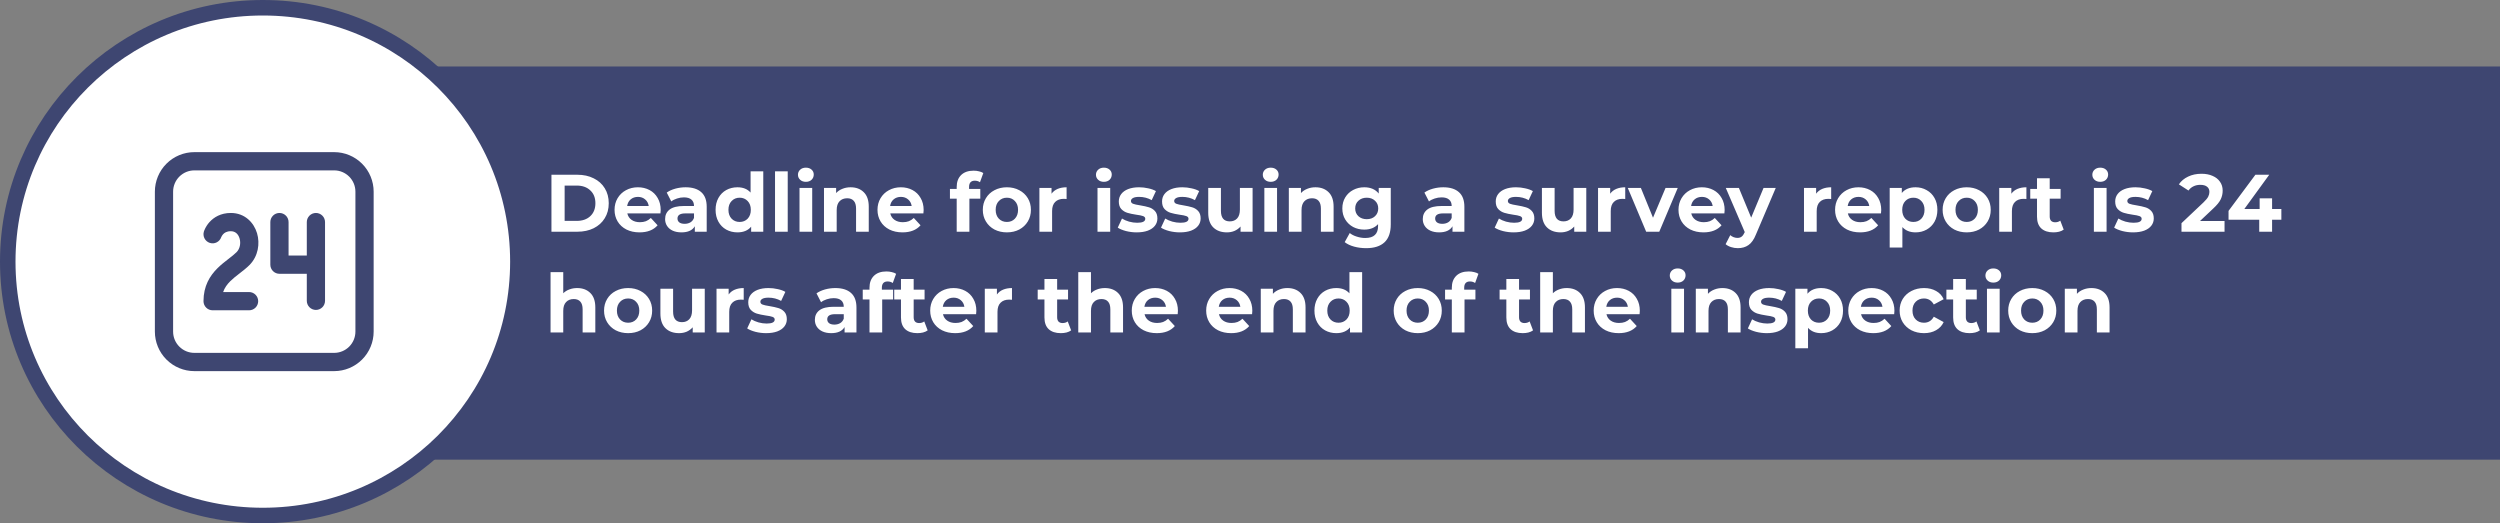 <svg width="645" height="135" viewBox="0 0 645 135" fill="none" xmlns="http://www.w3.org/2000/svg">
<rect x="0" y="0" width="645" height="135" fill="#808080" stroke="none"/>
<rect x="30.989" y="17.154" width="614.011" height="101.436" fill="#3E4671"/>
<path d="M133.614 67.5C133.614 103.666 104.16 133 67.807 133C31.454 133 2 103.666 2 67.5C2 31.334 31.454 2 67.807 2C104.16 2 133.614 31.334 133.614 67.5Z" fill="white" stroke="#3E4671" stroke-width="4"/>
<path d="M86.21 39.251C88.913 39.251 91.505 40.326 93.416 42.239C95.328 44.152 96.401 46.747 96.401 49.452V85.549C96.401 88.254 95.328 90.849 93.416 92.762C91.505 94.675 88.913 95.75 86.21 95.75H50.149C47.446 95.75 44.854 94.675 42.943 92.762C41.031 90.849 39.958 88.254 39.958 85.549V49.452C39.958 46.747 41.031 44.152 42.943 42.239C44.854 40.326 47.446 39.251 50.149 39.251H86.21ZM86.21 43.959H50.149C48.694 43.959 47.298 44.538 46.269 45.568C45.239 46.598 44.661 47.995 44.661 49.452V85.549C44.661 88.581 47.12 91.041 50.149 91.041H86.21C87.665 91.041 89.061 90.463 90.09 89.433C91.12 88.402 91.698 87.005 91.698 85.549V49.452C91.698 47.995 91.12 46.598 90.09 45.568C89.061 44.538 87.665 43.959 86.21 43.959Z" fill="#3E4671"/>
<path d="M72.099 54.945C72.723 54.945 73.321 55.193 73.762 55.635C74.203 56.076 74.451 56.675 74.451 57.299V65.931H79.155V57.299C79.155 56.675 79.402 56.076 79.843 55.635C80.284 55.193 80.883 54.945 81.506 54.945C82.13 54.945 82.728 55.193 83.169 55.635C83.61 56.076 83.858 56.675 83.858 57.299V77.608C83.858 78.232 83.61 78.831 83.169 79.272C82.728 79.714 82.13 79.962 81.506 79.962C80.883 79.962 80.284 79.714 79.843 79.272C79.402 78.831 79.155 78.232 79.155 77.608V70.639H72.099C71.475 70.639 70.877 70.391 70.436 69.95C69.995 69.508 69.747 68.91 69.747 68.285V57.299C69.747 56.675 69.995 56.076 70.436 55.635C70.877 55.193 71.475 54.945 72.099 54.945Z" fill="#3E4671"/>
<path d="M54.068 57.281C55.157 56.082 56.938 54.945 59.556 54.945C63.168 54.945 65.495 57.431 66.314 60.159C67.107 62.818 66.627 66.107 64.369 68.376C63.595 69.155 62.682 69.861 61.883 70.479L61.757 70.577C60.879 71.255 60.095 71.87 59.405 72.554C58.606 73.358 57.95 74.233 57.571 75.348H64.26C64.883 75.348 65.481 75.596 65.923 76.037C66.364 76.479 66.611 77.077 66.611 77.702C66.611 78.326 66.364 78.925 65.923 79.366C65.481 79.808 64.883 80.056 64.26 80.056H54.852C54.229 80.056 53.63 79.808 53.189 79.366C52.748 78.925 52.501 78.326 52.501 77.702C52.501 73.788 54.144 71.163 56.088 69.224C57.016 68.295 58.026 67.513 58.879 66.851L58.888 66.844C59.785 66.151 60.481 65.611 61.036 65.055C61.889 64.195 62.187 62.78 61.807 61.509C61.447 60.313 60.647 59.654 59.556 59.654C58.449 59.654 57.878 60.084 57.549 60.448C57.358 60.661 57.202 60.904 57.088 61.166L57.082 61.176C56.885 61.764 56.464 62.251 55.911 62.53C55.358 62.809 54.717 62.859 54.127 62.668C53.538 62.477 53.047 62.061 52.763 61.51C52.478 60.959 52.422 60.318 52.607 59.726L52.717 59.424C53.039 58.637 53.495 57.912 54.065 57.281H54.068Z" fill="#3E4671"/>
<path d="M142.274 45.084H148.952C150.548 45.084 151.955 45.392 153.173 46.008C154.405 46.61 155.357 47.464 156.029 48.57C156.715 49.676 157.058 50.964 157.058 52.434C157.058 53.904 156.715 55.192 156.029 56.298C155.357 57.404 154.405 58.265 153.173 58.881C151.955 59.483 150.548 59.784 148.952 59.784H142.274V45.084ZM148.784 56.991C150.254 56.991 151.423 56.585 152.291 55.773C153.173 54.947 153.614 53.834 153.614 52.434C153.614 51.034 153.173 49.928 152.291 49.116C151.423 48.29 150.254 47.877 148.784 47.877H145.676V56.991H148.784ZM170.459 54.177C170.459 54.219 170.438 54.513 170.396 55.059H161.849C162.003 55.759 162.367 56.312 162.941 56.718C163.515 57.124 164.229 57.327 165.083 57.327C165.671 57.327 166.189 57.243 166.637 57.075C167.099 56.893 167.526 56.613 167.918 56.235L169.661 58.125C168.597 59.343 167.043 59.952 164.999 59.952C163.725 59.952 162.598 59.707 161.618 59.217C160.638 58.713 159.882 58.02 159.35 57.138C158.818 56.256 158.552 55.255 158.552 54.135C158.552 53.029 158.811 52.035 159.329 51.153C159.861 50.257 160.582 49.564 161.492 49.074C162.416 48.57 163.445 48.318 164.579 48.318C165.685 48.318 166.686 48.556 167.582 49.032C168.478 49.508 169.178 50.194 169.682 51.09C170.2 51.972 170.459 53.001 170.459 54.177ZM164.6 50.796C163.858 50.796 163.235 51.006 162.731 51.426C162.227 51.846 161.919 52.42 161.807 53.148H167.372C167.26 52.434 166.952 51.867 166.448 51.447C165.944 51.013 165.328 50.796 164.6 50.796ZM176.89 48.318C178.64 48.318 179.984 48.738 180.922 49.578C181.86 50.404 182.329 51.657 182.329 53.337V59.784H179.263V58.377C178.647 59.427 177.499 59.952 175.819 59.952C174.951 59.952 174.195 59.805 173.551 59.511C172.921 59.217 172.438 58.811 172.102 58.293C171.766 57.775 171.598 57.187 171.598 56.529C171.598 55.479 171.99 54.653 172.774 54.051C173.572 53.449 174.797 53.148 176.449 53.148H179.053C179.053 52.434 178.836 51.888 178.402 51.51C177.968 51.118 177.317 50.922 176.449 50.922C175.847 50.922 175.252 51.02 174.664 51.216C174.09 51.398 173.6 51.65 173.194 51.972L172.018 49.683C172.634 49.249 173.369 48.913 174.223 48.675C175.091 48.437 175.98 48.318 176.89 48.318ZM176.638 57.747C177.198 57.747 177.695 57.621 178.129 57.369C178.563 57.103 178.871 56.718 179.053 56.214V55.059H176.806C175.462 55.059 174.79 55.5 174.79 56.382C174.79 56.802 174.951 57.138 175.273 57.39C175.609 57.628 176.064 57.747 176.638 57.747ZM196.925 44.202V59.784H193.796V58.482C192.984 59.462 191.808 59.952 190.268 59.952C189.204 59.952 188.238 59.714 187.37 59.238C186.516 58.762 185.844 58.083 185.354 57.201C184.864 56.319 184.619 55.297 184.619 54.135C184.619 52.973 184.864 51.951 185.354 51.069C185.844 50.187 186.516 49.508 187.37 49.032C188.238 48.556 189.204 48.318 190.268 48.318C191.71 48.318 192.837 48.773 193.649 49.683V44.202H196.925ZM190.835 57.264C191.661 57.264 192.347 56.984 192.893 56.424C193.439 55.85 193.712 55.087 193.712 54.135C193.712 53.183 193.439 52.427 192.893 51.867C192.347 51.293 191.661 51.006 190.835 51.006C189.995 51.006 189.302 51.293 188.756 51.867C188.21 52.427 187.937 53.183 187.937 54.135C187.937 55.087 188.21 55.85 188.756 56.424C189.302 56.984 189.995 57.264 190.835 57.264ZM199.957 44.202H203.233V59.784H199.957V44.202ZM206.273 48.486H209.549V59.784H206.273V48.486ZM207.911 46.911C207.309 46.911 206.819 46.736 206.441 46.386C206.063 46.036 205.874 45.602 205.874 45.084C205.874 44.566 206.063 44.132 206.441 43.782C206.819 43.432 207.309 43.257 207.911 43.257C208.513 43.257 209.003 43.425 209.381 43.761C209.759 44.097 209.948 44.517 209.948 45.021C209.948 45.567 209.759 46.022 209.381 46.386C209.003 46.736 208.513 46.911 207.911 46.911ZM219.457 48.318C220.857 48.318 221.984 48.738 222.838 49.578C223.706 50.418 224.14 51.664 224.14 53.316V59.784H220.864V53.82C220.864 52.924 220.668 52.259 220.276 51.825C219.884 51.377 219.317 51.153 218.575 51.153C217.749 51.153 217.091 51.412 216.601 51.93C216.111 52.434 215.866 53.19 215.866 54.198V59.784H212.59V48.486H215.719V49.809C216.153 49.333 216.692 48.969 217.336 48.717C217.98 48.451 218.687 48.318 219.457 48.318ZM238.299 54.177C238.299 54.219 238.278 54.513 238.236 55.059H229.689C229.843 55.759 230.207 56.312 230.781 56.718C231.355 57.124 232.069 57.327 232.923 57.327C233.511 57.327 234.029 57.243 234.477 57.075C234.939 56.893 235.366 56.613 235.758 56.235L237.501 58.125C236.437 59.343 234.883 59.952 232.839 59.952C231.565 59.952 230.438 59.707 229.458 59.217C228.478 58.713 227.722 58.02 227.19 57.138C226.658 56.256 226.392 55.255 226.392 54.135C226.392 53.029 226.651 52.035 227.169 51.153C227.701 50.257 228.422 49.564 229.332 49.074C230.256 48.57 231.285 48.318 232.419 48.318C233.525 48.318 234.526 48.556 235.422 49.032C236.318 49.508 237.018 50.194 237.522 51.09C238.04 51.972 238.299 53.001 238.299 54.177ZM232.44 50.796C231.698 50.796 231.075 51.006 230.571 51.426C230.067 51.846 229.759 52.42 229.647 53.148H235.212C235.1 52.434 234.792 51.867 234.288 51.447C233.784 51.013 233.168 50.796 232.44 50.796ZM250.019 48.738H252.917V51.258H250.103V59.784H246.827V51.258H245.084V48.738H246.827V48.234C246.827 46.946 247.205 45.924 247.961 45.168C248.731 44.412 249.809 44.034 251.195 44.034C251.685 44.034 252.147 44.09 252.581 44.202C253.029 44.3 253.4 44.447 253.694 44.643L252.833 47.016C252.455 46.75 252.014 46.617 251.51 46.617C250.516 46.617 250.019 47.163 250.019 48.255V48.738ZM259.781 59.952C258.591 59.952 257.52 59.707 256.568 59.217C255.63 58.713 254.895 58.02 254.363 57.138C253.831 56.256 253.565 55.255 253.565 54.135C253.565 53.015 253.831 52.014 254.363 51.132C254.895 50.25 255.63 49.564 256.568 49.074C257.52 48.57 258.591 48.318 259.781 48.318C260.971 48.318 262.035 48.57 262.973 49.074C263.911 49.564 264.646 50.25 265.178 51.132C265.71 52.014 265.976 53.015 265.976 54.135C265.976 55.255 265.71 56.256 265.178 57.138C264.646 58.02 263.911 58.713 262.973 59.217C262.035 59.707 260.971 59.952 259.781 59.952ZM259.781 57.264C260.621 57.264 261.307 56.984 261.839 56.424C262.385 55.85 262.658 55.087 262.658 54.135C262.658 53.183 262.385 52.427 261.839 51.867C261.307 51.293 260.621 51.006 259.781 51.006C258.941 51.006 258.248 51.293 257.702 51.867C257.156 52.427 256.883 53.183 256.883 54.135C256.883 55.087 257.156 55.85 257.702 56.424C258.248 56.984 258.941 57.264 259.781 57.264ZM271.295 49.977C271.687 49.431 272.212 49.018 272.87 48.738C273.542 48.458 274.312 48.318 275.18 48.318V51.342C274.816 51.314 274.571 51.3 274.445 51.3C273.507 51.3 272.772 51.566 272.24 52.098C271.708 52.616 271.442 53.4 271.442 54.45V59.784H268.166V48.486H271.295V49.977ZM283.157 48.486H286.433V59.784H283.157V48.486ZM284.795 46.911C284.193 46.911 283.703 46.736 283.325 46.386C282.947 46.036 282.758 45.602 282.758 45.084C282.758 44.566 282.947 44.132 283.325 43.782C283.703 43.432 284.193 43.257 284.795 43.257C285.397 43.257 285.887 43.425 286.265 43.761C286.643 44.097 286.832 44.517 286.832 45.021C286.832 45.567 286.643 46.022 286.265 46.386C285.887 46.736 285.397 46.911 284.795 46.911ZM293.274 59.952C292.336 59.952 291.419 59.84 290.523 59.616C289.627 59.378 288.913 59.084 288.381 58.734L289.473 56.382C289.977 56.704 290.586 56.97 291.3 57.18C292.014 57.376 292.714 57.474 293.4 57.474C294.786 57.474 295.479 57.131 295.479 56.445C295.479 56.123 295.29 55.892 294.912 55.752C294.534 55.612 293.953 55.493 293.169 55.395C292.245 55.255 291.482 55.094 290.88 54.912C290.278 54.73 289.753 54.408 289.305 53.946C288.871 53.484 288.654 52.826 288.654 51.972C288.654 51.258 288.857 50.628 289.263 50.082C289.683 49.522 290.285 49.088 291.069 48.78C291.867 48.472 292.805 48.318 293.883 48.318C294.681 48.318 295.472 48.409 296.256 48.591C297.054 48.759 297.712 48.997 298.23 49.305L297.138 51.636C296.144 51.076 295.059 50.796 293.883 50.796C293.183 50.796 292.658 50.894 292.308 51.09C291.958 51.286 291.783 51.538 291.783 51.846C291.783 52.196 291.972 52.441 292.35 52.581C292.728 52.721 293.33 52.854 294.156 52.98C295.08 53.134 295.836 53.302 296.424 53.484C297.012 53.652 297.523 53.967 297.957 54.429C298.391 54.891 298.608 55.535 298.608 56.361C298.608 57.061 298.398 57.684 297.978 58.23C297.558 58.776 296.942 59.203 296.13 59.511C295.332 59.805 294.38 59.952 293.274 59.952ZM304.431 59.952C303.493 59.952 302.576 59.84 301.68 59.616C300.784 59.378 300.07 59.084 299.538 58.734L300.63 56.382C301.134 56.704 301.743 56.97 302.457 57.18C303.171 57.376 303.871 57.474 304.557 57.474C305.943 57.474 306.636 57.131 306.636 56.445C306.636 56.123 306.447 55.892 306.069 55.752C305.691 55.612 305.11 55.493 304.326 55.395C303.402 55.255 302.639 55.094 302.037 54.912C301.435 54.73 300.91 54.408 300.462 53.946C300.028 53.484 299.811 52.826 299.811 51.972C299.811 51.258 300.014 50.628 300.42 50.082C300.84 49.522 301.442 49.088 302.226 48.78C303.024 48.472 303.962 48.318 305.04 48.318C305.838 48.318 306.629 48.409 307.413 48.591C308.211 48.759 308.869 48.997 309.387 49.305L308.295 51.636C307.301 51.076 306.216 50.796 305.04 50.796C304.34 50.796 303.815 50.894 303.465 51.09C303.115 51.286 302.94 51.538 302.94 51.846C302.94 52.196 303.129 52.441 303.507 52.581C303.885 52.721 304.487 52.854 305.313 52.98C306.237 53.134 306.993 53.302 307.581 53.484C308.169 53.652 308.68 53.967 309.114 54.429C309.548 54.891 309.765 55.535 309.765 56.361C309.765 57.061 309.555 57.684 309.135 58.23C308.715 58.776 308.099 59.203 307.287 59.511C306.489 59.805 305.537 59.952 304.431 59.952ZM323.168 48.486V59.784H320.06V58.44C319.626 58.93 319.108 59.308 318.506 59.574C317.904 59.826 317.253 59.952 316.553 59.952C315.069 59.952 313.893 59.525 313.025 58.671C312.157 57.817 311.723 56.55 311.723 54.87V48.486H314.999V54.387C314.999 56.207 315.762 57.117 317.288 57.117C318.072 57.117 318.702 56.865 319.178 56.361C319.654 55.843 319.892 55.08 319.892 54.072V48.486H323.168ZM326.203 48.486H329.479V59.784H326.203V48.486ZM327.841 46.911C327.239 46.911 326.749 46.736 326.371 46.386C325.993 46.036 325.804 45.602 325.804 45.084C325.804 44.566 325.993 44.132 326.371 43.782C326.749 43.432 327.239 43.257 327.841 43.257C328.443 43.257 328.933 43.425 329.311 43.761C329.689 44.097 329.878 44.517 329.878 45.021C329.878 45.567 329.689 46.022 329.311 46.386C328.933 46.736 328.443 46.911 327.841 46.911ZM339.386 48.318C340.786 48.318 341.913 48.738 342.767 49.578C343.635 50.418 344.069 51.664 344.069 53.316V59.784H340.793V53.82C340.793 52.924 340.597 52.259 340.205 51.825C339.813 51.377 339.246 51.153 338.504 51.153C337.678 51.153 337.02 51.412 336.53 51.93C336.04 52.434 335.795 53.19 335.795 54.198V59.784H332.519V48.486H335.648V49.809C336.082 49.333 336.621 48.969 337.265 48.717C337.909 48.451 338.616 48.318 339.386 48.318ZM358.817 48.486V57.894C358.817 59.966 358.278 61.506 357.2 62.514C356.122 63.522 354.547 64.026 352.475 64.026C351.383 64.026 350.347 63.893 349.367 63.627C348.387 63.361 347.575 62.976 346.931 62.472L348.233 60.12C348.709 60.512 349.311 60.82 350.039 61.044C350.767 61.282 351.495 61.401 352.223 61.401C353.357 61.401 354.19 61.142 354.722 60.624C355.268 60.12 355.541 59.35 355.541 58.314V57.831C354.687 58.769 353.497 59.238 351.971 59.238C350.935 59.238 349.983 59.014 349.115 58.566C348.261 58.104 347.582 57.46 347.078 56.634C346.574 55.808 346.322 54.856 346.322 53.778C346.322 52.7 346.574 51.748 347.078 50.922C347.582 50.096 348.261 49.459 349.115 49.011C349.983 48.549 350.935 48.318 351.971 48.318C353.609 48.318 354.855 48.857 355.709 49.935V48.486H358.817ZM352.622 56.55C353.49 56.55 354.197 56.298 354.743 55.794C355.303 55.276 355.583 54.604 355.583 53.778C355.583 52.952 355.303 52.287 354.743 51.783C354.197 51.265 353.49 51.006 352.622 51.006C351.754 51.006 351.04 51.265 350.48 51.783C349.92 52.287 349.64 52.952 349.64 53.778C349.64 54.604 349.92 55.276 350.48 55.794C351.04 56.298 351.754 56.55 352.622 56.55ZM372.37 48.318C374.12 48.318 375.464 48.738 376.402 49.578C377.34 50.404 377.809 51.657 377.809 53.337V59.784H374.743V58.377C374.127 59.427 372.979 59.952 371.299 59.952C370.431 59.952 369.675 59.805 369.031 59.511C368.401 59.217 367.918 58.811 367.582 58.293C367.246 57.775 367.078 57.187 367.078 56.529C367.078 55.479 367.47 54.653 368.254 54.051C369.052 53.449 370.277 53.148 371.929 53.148H374.533C374.533 52.434 374.316 51.888 373.882 51.51C373.448 51.118 372.797 50.922 371.929 50.922C371.327 50.922 370.732 51.02 370.144 51.216C369.57 51.398 369.08 51.65 368.674 51.972L367.498 49.683C368.114 49.249 368.849 48.913 369.703 48.675C370.571 48.437 371.46 48.318 372.37 48.318ZM372.118 57.747C372.678 57.747 373.175 57.621 373.609 57.369C374.043 57.103 374.351 56.718 374.533 56.214V55.059H372.286C370.942 55.059 370.27 55.5 370.27 56.382C370.27 56.802 370.431 57.138 370.753 57.39C371.089 57.628 371.544 57.747 372.118 57.747ZM390.522 59.952C389.584 59.952 388.667 59.84 387.771 59.616C386.875 59.378 386.161 59.084 385.629 58.734L386.721 56.382C387.225 56.704 387.834 56.97 388.548 57.18C389.262 57.376 389.962 57.474 390.648 57.474C392.034 57.474 392.727 57.131 392.727 56.445C392.727 56.123 392.538 55.892 392.16 55.752C391.782 55.612 391.201 55.493 390.417 55.395C389.493 55.255 388.73 55.094 388.128 54.912C387.526 54.73 387.001 54.408 386.553 53.946C386.119 53.484 385.902 52.826 385.902 51.972C385.902 51.258 386.105 50.628 386.511 50.082C386.931 49.522 387.533 49.088 388.317 48.78C389.115 48.472 390.053 48.318 391.131 48.318C391.929 48.318 392.72 48.409 393.504 48.591C394.302 48.759 394.96 48.997 395.478 49.305L394.386 51.636C393.392 51.076 392.307 50.796 391.131 50.796C390.431 50.796 389.906 50.894 389.556 51.09C389.206 51.286 389.031 51.538 389.031 51.846C389.031 52.196 389.22 52.441 389.598 52.581C389.976 52.721 390.578 52.854 391.404 52.98C392.328 53.134 393.084 53.302 393.672 53.484C394.26 53.652 394.771 53.967 395.205 54.429C395.639 54.891 395.856 55.535 395.856 56.361C395.856 57.061 395.646 57.684 395.226 58.23C394.806 58.776 394.19 59.203 393.378 59.511C392.58 59.805 391.628 59.952 390.522 59.952ZM409.26 48.486V59.784H406.152V58.44C405.718 58.93 405.2 59.308 404.598 59.574C403.996 59.826 403.345 59.952 402.645 59.952C401.161 59.952 399.985 59.525 399.117 58.671C398.249 57.817 397.815 56.55 397.815 54.87V48.486H401.091V54.387C401.091 56.207 401.854 57.117 403.38 57.117C404.164 57.117 404.794 56.865 405.27 56.361C405.746 55.843 405.984 55.08 405.984 54.072V48.486H409.26ZM415.424 49.977C415.816 49.431 416.341 49.018 416.999 48.738C417.671 48.458 418.441 48.318 419.309 48.318V51.342C418.945 51.314 418.7 51.3 418.574 51.3C417.636 51.3 416.901 51.566 416.369 52.098C415.837 52.616 415.571 53.4 415.571 54.45V59.784H412.295V48.486H415.424V49.977ZM432.86 48.486L428.093 59.784H424.712L419.966 48.486H423.347L426.476 56.172L429.71 48.486H432.86ZM444.956 54.177C444.956 54.219 444.935 54.513 444.893 55.059H436.346C436.5 55.759 436.864 56.312 437.438 56.718C438.012 57.124 438.726 57.327 439.58 57.327C440.168 57.327 440.686 57.243 441.134 57.075C441.596 56.893 442.023 56.613 442.415 56.235L444.158 58.125C443.094 59.343 441.54 59.952 439.496 59.952C438.222 59.952 437.095 59.707 436.115 59.217C435.135 58.713 434.379 58.02 433.847 57.138C433.315 56.256 433.049 55.255 433.049 54.135C433.049 53.029 433.308 52.035 433.826 51.153C434.358 50.257 435.079 49.564 435.989 49.074C436.913 48.57 437.942 48.318 439.076 48.318C440.182 48.318 441.183 48.556 442.079 49.032C442.975 49.508 443.675 50.194 444.179 51.09C444.697 51.972 444.956 53.001 444.956 54.177ZM439.097 50.796C438.355 50.796 437.732 51.006 437.228 51.426C436.724 51.846 436.416 52.42 436.304 53.148H441.869C441.757 52.434 441.449 51.867 440.945 51.447C440.441 51.013 439.825 50.796 439.097 50.796ZM458.146 48.486L453.043 60.477C452.525 61.779 451.881 62.696 451.111 63.228C450.355 63.76 449.438 64.026 448.36 64.026C447.772 64.026 447.191 63.935 446.617 63.753C446.043 63.571 445.574 63.319 445.21 62.997L446.407 60.666C446.659 60.89 446.946 61.065 447.268 61.191C447.604 61.317 447.933 61.38 448.255 61.38C448.703 61.38 449.067 61.268 449.347 61.044C449.627 60.834 449.879 60.477 450.103 59.973L450.145 59.868L445.252 48.486H448.633L451.804 56.151L454.996 48.486H458.146ZM468.559 49.977C468.951 49.431 469.476 49.018 470.134 48.738C470.806 48.458 471.576 48.318 472.444 48.318V51.342C472.08 51.314 471.835 51.3 471.709 51.3C470.771 51.3 470.036 51.566 469.504 52.098C468.972 52.616 468.706 53.4 468.706 54.45V59.784H465.43V48.486H468.559V49.977ZM485.357 54.177C485.357 54.219 485.336 54.513 485.294 55.059H476.747C476.901 55.759 477.265 56.312 477.839 56.718C478.413 57.124 479.127 57.327 479.981 57.327C480.569 57.327 481.087 57.243 481.535 57.075C481.997 56.893 482.424 56.613 482.816 56.235L484.559 58.125C483.495 59.343 481.941 59.952 479.897 59.952C478.623 59.952 477.496 59.707 476.516 59.217C475.536 58.713 474.78 58.02 474.248 57.138C473.716 56.256 473.45 55.255 473.45 54.135C473.45 53.029 473.709 52.035 474.227 51.153C474.759 50.257 475.48 49.564 476.39 49.074C477.314 48.57 478.343 48.318 479.477 48.318C480.583 48.318 481.584 48.556 482.48 49.032C483.376 49.508 484.076 50.194 484.58 51.09C485.098 51.972 485.357 53.001 485.357 54.177ZM479.498 50.796C478.756 50.796 478.133 51.006 477.629 51.426C477.125 51.846 476.817 52.42 476.705 53.148H482.27C482.158 52.434 481.85 51.867 481.346 51.447C480.842 51.013 480.226 50.796 479.498 50.796ZM494.216 48.318C495.266 48.318 496.218 48.563 497.072 49.053C497.94 49.529 498.619 50.208 499.109 51.09C499.599 51.958 499.844 52.973 499.844 54.135C499.844 55.297 499.599 56.319 499.109 57.201C498.619 58.069 497.94 58.748 497.072 59.238C496.218 59.714 495.266 59.952 494.216 59.952C492.774 59.952 491.64 59.497 490.814 58.587V63.858H487.538V48.486H490.667V49.788C491.479 48.808 492.662 48.318 494.216 48.318ZM493.649 57.264C494.489 57.264 495.175 56.984 495.707 56.424C496.253 55.85 496.526 55.087 496.526 54.135C496.526 53.183 496.253 52.427 495.707 51.867C495.175 51.293 494.489 51.006 493.649 51.006C492.809 51.006 492.116 51.293 491.57 51.867C491.038 52.427 490.772 53.183 490.772 54.135C490.772 55.087 491.038 55.85 491.57 56.424C492.116 56.984 492.809 57.264 493.649 57.264ZM507.413 59.952C506.223 59.952 505.152 59.707 504.2 59.217C503.262 58.713 502.527 58.02 501.995 57.138C501.463 56.256 501.197 55.255 501.197 54.135C501.197 53.015 501.463 52.014 501.995 51.132C502.527 50.25 503.262 49.564 504.2 49.074C505.152 48.57 506.223 48.318 507.413 48.318C508.603 48.318 509.667 48.57 510.605 49.074C511.543 49.564 512.278 50.25 512.81 51.132C513.342 52.014 513.608 53.015 513.608 54.135C513.608 55.255 513.342 56.256 512.81 57.138C512.278 58.02 511.543 58.713 510.605 59.217C509.667 59.707 508.603 59.952 507.413 59.952ZM507.413 57.264C508.253 57.264 508.939 56.984 509.471 56.424C510.017 55.85 510.29 55.087 510.29 54.135C510.29 53.183 510.017 52.427 509.471 51.867C508.939 51.293 508.253 51.006 507.413 51.006C506.573 51.006 505.88 51.293 505.334 51.867C504.788 52.427 504.515 53.183 504.515 54.135C504.515 55.087 504.788 55.85 505.334 56.424C505.88 56.984 506.573 57.264 507.413 57.264ZM518.927 49.977C519.319 49.431 519.844 49.018 520.502 48.738C521.174 48.458 521.944 48.318 522.812 48.318V51.342C522.448 51.314 522.203 51.3 522.077 51.3C521.139 51.3 520.404 51.566 519.872 52.098C519.34 52.616 519.074 53.4 519.074 54.45V59.784H515.798V48.486H518.927V49.977ZM532.436 59.238C532.114 59.476 531.715 59.658 531.239 59.784C530.777 59.896 530.287 59.952 529.769 59.952C528.425 59.952 527.382 59.609 526.64 58.923C525.912 58.237 525.548 57.229 525.548 55.899V51.258H523.805V48.738H525.548V45.987H528.824V48.738H531.638V51.258H528.824V55.857C528.824 56.333 528.943 56.704 529.181 56.97C529.433 57.222 529.783 57.348 530.231 57.348C530.749 57.348 531.19 57.208 531.554 56.928L532.436 59.238ZM540.222 48.486H543.498V59.784H540.222V48.486ZM541.86 46.911C541.258 46.911 540.768 46.736 540.39 46.386C540.012 46.036 539.823 45.602 539.823 45.084C539.823 44.566 540.012 44.132 540.39 43.782C540.768 43.432 541.258 43.257 541.86 43.257C542.462 43.257 542.952 43.425 543.33 43.761C543.708 44.097 543.897 44.517 543.897 45.021C543.897 45.567 543.708 46.022 543.33 46.386C542.952 46.736 542.462 46.911 541.86 46.911ZM550.34 59.952C549.402 59.952 548.485 59.84 547.589 59.616C546.693 59.378 545.979 59.084 545.447 58.734L546.539 56.382C547.043 56.704 547.652 56.97 548.366 57.18C549.08 57.376 549.78 57.474 550.466 57.474C551.852 57.474 552.545 57.131 552.545 56.445C552.545 56.123 552.356 55.892 551.978 55.752C551.6 55.612 551.019 55.493 550.235 55.395C549.311 55.255 548.548 55.094 547.946 54.912C547.344 54.73 546.819 54.408 546.371 53.946C545.937 53.484 545.72 52.826 545.72 51.972C545.72 51.258 545.923 50.628 546.329 50.082C546.749 49.522 547.351 49.088 548.135 48.78C548.933 48.472 549.871 48.318 550.949 48.318C551.747 48.318 552.538 48.409 553.322 48.591C554.12 48.759 554.778 48.997 555.296 49.305L554.204 51.636C553.21 51.076 552.125 50.796 550.949 50.796C550.249 50.796 549.724 50.894 549.374 51.09C549.024 51.286 548.849 51.538 548.849 51.846C548.849 52.196 549.038 52.441 549.416 52.581C549.794 52.721 550.396 52.854 551.222 52.98C552.146 53.134 552.902 53.302 553.49 53.484C554.078 53.652 554.589 53.967 555.023 54.429C555.457 54.891 555.674 55.535 555.674 56.361C555.674 57.061 555.464 57.684 555.044 58.23C554.624 58.776 554.008 59.203 553.196 59.511C552.398 59.805 551.446 59.952 550.34 59.952ZM573.932 57.012V59.784H562.823V57.579L568.493 52.224C569.095 51.65 569.501 51.16 569.711 50.754C569.921 50.334 570.026 49.921 570.026 49.515C570.026 48.927 569.823 48.479 569.417 48.171C569.025 47.849 568.444 47.688 567.674 47.688C567.03 47.688 566.449 47.814 565.931 48.066C565.413 48.304 564.979 48.668 564.629 49.158L562.151 47.562C562.725 46.708 563.516 46.043 564.524 45.567C565.532 45.077 566.687 44.832 567.989 44.832C569.081 44.832 570.033 45.014 570.845 45.378C571.671 45.728 572.308 46.232 572.756 46.89C573.218 47.534 573.449 48.297 573.449 49.179C573.449 49.977 573.281 50.726 572.945 51.426C572.609 52.126 571.958 52.924 570.992 53.82L567.611 57.012H573.932ZM588.592 56.697H586.198V59.784H582.88V56.697H574.963V54.408L581.893 45.084H585.463L579.037 53.925H582.985V51.174H586.198V53.925H588.592V56.697ZM148.91 74.318C150.31 74.318 151.437 74.738 152.291 75.578C153.159 76.418 153.593 77.664 153.593 79.316V85.784H150.317V79.82C150.317 78.924 150.121 78.259 149.729 77.825C149.337 77.377 148.77 77.153 148.028 77.153C147.202 77.153 146.544 77.412 146.054 77.93C145.564 78.434 145.319 79.19 145.319 80.198V85.784H142.043V70.202H145.319V75.662C145.753 75.228 146.278 74.899 146.894 74.675C147.51 74.437 148.182 74.318 148.91 74.318ZM162.061 85.952C160.871 85.952 159.8 85.707 158.848 85.217C157.91 84.713 157.175 84.02 156.643 83.138C156.111 82.256 155.845 81.255 155.845 80.135C155.845 79.015 156.111 78.014 156.643 77.132C157.175 76.25 157.91 75.564 158.848 75.074C159.8 74.57 160.871 74.318 162.061 74.318C163.251 74.318 164.315 74.57 165.253 75.074C166.191 75.564 166.926 76.25 167.458 77.132C167.99 78.014 168.256 79.015 168.256 80.135C168.256 81.255 167.99 82.256 167.458 83.138C166.926 84.02 166.191 84.713 165.253 85.217C164.315 85.707 163.251 85.952 162.061 85.952ZM162.061 83.264C162.901 83.264 163.587 82.984 164.119 82.424C164.665 81.85 164.938 81.087 164.938 80.135C164.938 79.183 164.665 78.427 164.119 77.867C163.587 77.293 162.901 77.006 162.061 77.006C161.221 77.006 160.528 77.293 159.982 77.867C159.436 78.427 159.163 79.183 159.163 80.135C159.163 81.087 159.436 81.85 159.982 82.424C160.528 82.984 161.221 83.264 162.061 83.264ZM181.828 74.486V85.784H178.72V84.44C178.286 84.93 177.768 85.308 177.166 85.574C176.564 85.826 175.913 85.952 175.213 85.952C173.729 85.952 172.553 85.525 171.685 84.671C170.817 83.817 170.383 82.55 170.383 80.87V74.486H173.659V80.387C173.659 82.207 174.422 83.117 175.948 83.117C176.732 83.117 177.362 82.865 177.838 82.361C178.314 81.843 178.552 81.08 178.552 80.072V74.486H181.828ZM187.992 75.977C188.384 75.431 188.909 75.018 189.567 74.738C190.239 74.458 191.009 74.318 191.877 74.318V77.342C191.513 77.314 191.268 77.3 191.142 77.3C190.204 77.3 189.469 77.566 188.937 78.098C188.405 78.616 188.139 79.4 188.139 80.45V85.784H184.863V74.486H187.992V75.977ZM197.667 85.952C196.729 85.952 195.812 85.84 194.916 85.616C194.02 85.378 193.306 85.084 192.774 84.734L193.866 82.382C194.37 82.704 194.979 82.97 195.693 83.18C196.407 83.376 197.107 83.474 197.793 83.474C199.179 83.474 199.872 83.131 199.872 82.445C199.872 82.123 199.683 81.892 199.305 81.752C198.927 81.612 198.346 81.493 197.562 81.395C196.638 81.255 195.875 81.094 195.273 80.912C194.671 80.73 194.146 80.408 193.698 79.946C193.264 79.484 193.047 78.826 193.047 77.972C193.047 77.258 193.25 76.628 193.656 76.082C194.076 75.522 194.678 75.088 195.462 74.78C196.26 74.472 197.198 74.318 198.276 74.318C199.074 74.318 199.865 74.409 200.649 74.591C201.447 74.759 202.105 74.997 202.623 75.305L201.531 77.636C200.537 77.076 199.452 76.796 198.276 76.796C197.576 76.796 197.051 76.894 196.701 77.09C196.351 77.286 196.176 77.538 196.176 77.846C196.176 78.196 196.365 78.441 196.743 78.581C197.121 78.721 197.723 78.854 198.549 78.98C199.473 79.134 200.229 79.302 200.817 79.484C201.405 79.652 201.916 79.967 202.35 80.429C202.784 80.891 203.001 81.535 203.001 82.361C203.001 83.061 202.791 83.684 202.371 84.23C201.951 84.776 201.335 85.203 200.523 85.511C199.725 85.805 198.773 85.952 197.667 85.952ZM215.527 74.318C217.277 74.318 218.621 74.738 219.559 75.578C220.497 76.404 220.966 77.657 220.966 79.337V85.784H217.9V84.377C217.284 85.427 216.136 85.952 214.456 85.952C213.588 85.952 212.832 85.805 212.188 85.511C211.558 85.217 211.075 84.811 210.739 84.293C210.403 83.775 210.235 83.187 210.235 82.529C210.235 81.479 210.627 80.653 211.411 80.051C212.209 79.449 213.434 79.148 215.086 79.148H217.69C217.69 78.434 217.473 77.888 217.039 77.51C216.605 77.118 215.954 76.922 215.086 76.922C214.484 76.922 213.889 77.02 213.301 77.216C212.727 77.398 212.237 77.65 211.831 77.972L210.655 75.683C211.271 75.249 212.006 74.913 212.86 74.675C213.728 74.437 214.617 74.318 215.527 74.318ZM215.275 83.747C215.835 83.747 216.332 83.621 216.766 83.369C217.2 83.103 217.508 82.718 217.69 82.214V81.059H215.443C214.099 81.059 213.427 81.5 213.427 82.382C213.427 82.802 213.588 83.138 213.91 83.39C214.246 83.628 214.701 83.747 215.275 83.747ZM227.521 74.738H230.419V77.258H227.605V85.784H224.329V77.258H222.586V74.738H224.329V74.234C224.329 72.946 224.707 71.924 225.463 71.168C226.233 70.412 227.311 70.034 228.697 70.034C229.187 70.034 229.649 70.09 230.083 70.202C230.531 70.3 230.902 70.447 231.196 70.643L230.335 73.016C229.957 72.75 229.516 72.617 229.012 72.617C228.018 72.617 227.521 73.163 227.521 74.255V74.738ZM239.339 85.238C239.017 85.476 238.618 85.658 238.142 85.784C237.68 85.896 237.19 85.952 236.672 85.952C235.328 85.952 234.285 85.609 233.543 84.923C232.815 84.237 232.451 83.229 232.451 81.899V77.258H230.708V74.738H232.451V71.987H235.727V74.738H238.541V77.258H235.727V81.857C235.727 82.333 235.846 82.704 236.084 82.97C236.336 83.222 236.686 83.348 237.134 83.348C237.652 83.348 238.093 83.208 238.457 82.928L239.339 85.238ZM251.896 80.177C251.896 80.219 251.875 80.513 251.833 81.059H243.286C243.44 81.759 243.804 82.312 244.378 82.718C244.952 83.124 245.666 83.327 246.52 83.327C247.108 83.327 247.626 83.243 248.074 83.075C248.536 82.893 248.963 82.613 249.355 82.235L251.098 84.125C250.034 85.343 248.48 85.952 246.436 85.952C245.162 85.952 244.035 85.707 243.055 85.217C242.075 84.713 241.319 84.02 240.787 83.138C240.255 82.256 239.989 81.255 239.989 80.135C239.989 79.029 240.248 78.035 240.766 77.153C241.298 76.257 242.019 75.564 242.929 75.074C243.853 74.57 244.882 74.318 246.016 74.318C247.122 74.318 248.123 74.556 249.019 75.032C249.915 75.508 250.615 76.194 251.119 77.09C251.637 77.972 251.896 79.001 251.896 80.177ZM246.037 76.796C245.295 76.796 244.672 77.006 244.168 77.426C243.664 77.846 243.356 78.42 243.244 79.148H248.809C248.697 78.434 248.389 77.867 247.885 77.447C247.381 77.013 246.765 76.796 246.037 76.796ZM257.206 75.977C257.598 75.431 258.123 75.018 258.781 74.738C259.453 74.458 260.223 74.318 261.091 74.318V77.342C260.727 77.314 260.482 77.3 260.356 77.3C259.418 77.3 258.683 77.566 258.151 78.098C257.619 78.616 257.353 79.4 257.353 80.45V85.784H254.077V74.486H257.206V75.977ZM276.355 85.238C276.033 85.476 275.634 85.658 275.158 85.784C274.696 85.896 274.206 85.952 273.688 85.952C272.344 85.952 271.301 85.609 270.559 84.923C269.831 84.237 269.467 83.229 269.467 81.899V77.258H267.724V74.738H269.467V71.987H272.743V74.738H275.557V77.258H272.743V81.857C272.743 82.333 272.862 82.704 273.1 82.97C273.352 83.222 273.702 83.348 274.15 83.348C274.668 83.348 275.109 83.208 275.473 82.928L276.355 85.238ZM285.061 74.318C286.461 74.318 287.588 74.738 288.442 75.578C289.31 76.418 289.744 77.664 289.744 79.316V85.784H286.468V79.82C286.468 78.924 286.272 78.259 285.88 77.825C285.488 77.377 284.921 77.153 284.179 77.153C283.353 77.153 282.695 77.412 282.205 77.93C281.715 78.434 281.47 79.19 281.47 80.198V85.784H278.194V70.202H281.47V75.662C281.904 75.228 282.429 74.899 283.045 74.675C283.661 74.437 284.333 74.318 285.061 74.318ZM303.904 80.177C303.904 80.219 303.883 80.513 303.841 81.059H295.294C295.448 81.759 295.812 82.312 296.386 82.718C296.96 83.124 297.674 83.327 298.528 83.327C299.116 83.327 299.634 83.243 300.082 83.075C300.544 82.893 300.971 82.613 301.363 82.235L303.106 84.125C302.042 85.343 300.488 85.952 298.444 85.952C297.17 85.952 296.043 85.707 295.063 85.217C294.083 84.713 293.327 84.02 292.795 83.138C292.263 82.256 291.997 81.255 291.997 80.135C291.997 79.029 292.256 78.035 292.774 77.153C293.306 76.257 294.027 75.564 294.937 75.074C295.861 74.57 296.89 74.318 298.024 74.318C299.13 74.318 300.131 74.556 301.027 75.032C301.923 75.508 302.623 76.194 303.127 77.09C303.645 77.972 303.904 79.001 303.904 80.177ZM298.045 76.796C297.303 76.796 296.68 77.006 296.176 77.426C295.672 77.846 295.364 78.42 295.252 79.148H300.817C300.705 78.434 300.397 77.867 299.893 77.447C299.389 77.013 298.773 76.796 298.045 76.796ZM323.099 80.177C323.099 80.219 323.078 80.513 323.036 81.059H314.489C314.643 81.759 315.007 82.312 315.581 82.718C316.155 83.124 316.869 83.327 317.723 83.327C318.311 83.327 318.829 83.243 319.277 83.075C319.739 82.893 320.166 82.613 320.558 82.235L322.301 84.125C321.237 85.343 319.683 85.952 317.639 85.952C316.365 85.952 315.238 85.707 314.258 85.217C313.278 84.713 312.522 84.02 311.99 83.138C311.458 82.256 311.192 81.255 311.192 80.135C311.192 79.029 311.451 78.035 311.969 77.153C312.501 76.257 313.222 75.564 314.132 75.074C315.056 74.57 316.085 74.318 317.219 74.318C318.325 74.318 319.326 74.556 320.222 75.032C321.118 75.508 321.818 76.194 322.322 77.09C322.84 77.972 323.099 79.001 323.099 80.177ZM317.24 76.796C316.498 76.796 315.875 77.006 315.371 77.426C314.867 77.846 314.559 78.42 314.447 79.148H320.012C319.9 78.434 319.592 77.867 319.088 77.447C318.584 77.013 317.968 76.796 317.24 76.796ZM332.147 74.318C333.547 74.318 334.674 74.738 335.528 75.578C336.396 76.418 336.83 77.664 336.83 79.316V85.784H333.554V79.82C333.554 78.924 333.358 78.259 332.966 77.825C332.574 77.377 332.007 77.153 331.265 77.153C330.439 77.153 329.781 77.412 329.291 77.93C328.801 78.434 328.556 79.19 328.556 80.198V85.784H325.28V74.486H328.409V75.809C328.843 75.333 329.382 74.969 330.026 74.717C330.67 74.451 331.377 74.318 332.147 74.318ZM351.431 70.202V85.784H348.302V84.482C347.49 85.462 346.314 85.952 344.774 85.952C343.71 85.952 342.744 85.714 341.876 85.238C341.022 84.762 340.35 84.083 339.86 83.201C339.37 82.319 339.125 81.297 339.125 80.135C339.125 78.973 339.37 77.951 339.86 77.069C340.35 76.187 341.022 75.508 341.876 75.032C342.744 74.556 343.71 74.318 344.774 74.318C346.216 74.318 347.343 74.773 348.155 75.683V70.202H351.431ZM345.341 83.264C346.167 83.264 346.853 82.984 347.399 82.424C347.945 81.85 348.218 81.087 348.218 80.135C348.218 79.183 347.945 78.427 347.399 77.867C346.853 77.293 346.167 77.006 345.341 77.006C344.501 77.006 343.808 77.293 343.262 77.867C342.716 78.427 342.443 79.183 342.443 80.135C342.443 81.087 342.716 81.85 343.262 82.424C343.808 82.984 344.501 83.264 345.341 83.264ZM365.786 85.952C364.596 85.952 363.525 85.707 362.573 85.217C361.635 84.713 360.9 84.02 360.368 83.138C359.836 82.256 359.57 81.255 359.57 80.135C359.57 79.015 359.836 78.014 360.368 77.132C360.9 76.25 361.635 75.564 362.573 75.074C363.525 74.57 364.596 74.318 365.786 74.318C366.976 74.318 368.04 74.57 368.978 75.074C369.916 75.564 370.651 76.25 371.183 77.132C371.715 78.014 371.981 79.015 371.981 80.135C371.981 81.255 371.715 82.256 371.183 83.138C370.651 84.02 369.916 84.713 368.978 85.217C368.04 85.707 366.976 85.952 365.786 85.952ZM365.786 83.264C366.626 83.264 367.312 82.984 367.844 82.424C368.39 81.85 368.663 81.087 368.663 80.135C368.663 79.183 368.39 78.427 367.844 77.867C367.312 77.293 366.626 77.006 365.786 77.006C364.946 77.006 364.253 77.293 363.707 77.867C363.161 78.427 362.888 79.183 362.888 80.135C362.888 81.087 363.161 81.85 363.707 82.424C364.253 82.984 364.946 83.264 365.786 83.264ZM377.762 74.738H380.66V77.258H377.846V85.784H374.57V77.258H372.827V74.738H374.57V74.234C374.57 72.946 374.948 71.924 375.704 71.168C376.474 70.412 377.552 70.034 378.938 70.034C379.428 70.034 379.89 70.09 380.324 70.202C380.772 70.3 381.143 70.447 381.437 70.643L380.576 73.016C380.198 72.75 379.757 72.617 379.253 72.617C378.259 72.617 377.762 73.163 377.762 74.255V74.738ZM395.526 85.238C395.204 85.476 394.805 85.658 394.329 85.784C393.867 85.896 393.377 85.952 392.859 85.952C391.515 85.952 390.472 85.609 389.73 84.923C389.002 84.237 388.638 83.229 388.638 81.899V77.258H386.895V74.738H388.638V71.987H391.914V74.738H394.728V77.258H391.914V81.857C391.914 82.333 392.033 82.704 392.271 82.97C392.523 83.222 392.873 83.348 393.321 83.348C393.839 83.348 394.28 83.208 394.644 82.928L395.526 85.238ZM404.232 74.318C405.632 74.318 406.759 74.738 407.613 75.578C408.481 76.418 408.915 77.664 408.915 79.316V85.784H405.639V79.82C405.639 78.924 405.443 78.259 405.051 77.825C404.659 77.377 404.092 77.153 403.35 77.153C402.524 77.153 401.866 77.412 401.376 77.93C400.886 78.434 400.641 79.19 400.641 80.198V85.784H397.365V70.202H400.641V75.662C401.075 75.228 401.6 74.899 402.216 74.675C402.832 74.437 403.504 74.318 404.232 74.318ZM423.075 80.177C423.075 80.219 423.054 80.513 423.012 81.059H414.465C414.619 81.759 414.983 82.312 415.557 82.718C416.131 83.124 416.845 83.327 417.699 83.327C418.287 83.327 418.805 83.243 419.253 83.075C419.715 82.893 420.142 82.613 420.534 82.235L422.277 84.125C421.213 85.343 419.659 85.952 417.615 85.952C416.341 85.952 415.214 85.707 414.234 85.217C413.254 84.713 412.498 84.02 411.966 83.138C411.434 82.256 411.168 81.255 411.168 80.135C411.168 79.029 411.427 78.035 411.945 77.153C412.477 76.257 413.198 75.564 414.108 75.074C415.032 74.57 416.061 74.318 417.195 74.318C418.301 74.318 419.302 74.556 420.198 75.032C421.094 75.508 421.794 76.194 422.298 77.09C422.816 77.972 423.075 79.001 423.075 80.177ZM417.216 76.796C416.474 76.796 415.851 77.006 415.347 77.426C414.843 77.846 414.535 78.42 414.423 79.148H419.988C419.876 78.434 419.568 77.867 419.064 77.447C418.56 77.013 417.944 76.796 417.216 76.796ZM431.203 74.486H434.479V85.784H431.203V74.486ZM432.841 72.911C432.239 72.911 431.749 72.736 431.371 72.386C430.993 72.036 430.804 71.602 430.804 71.084C430.804 70.566 430.993 70.132 431.371 69.782C431.749 69.432 432.239 69.257 432.841 69.257C433.443 69.257 433.933 69.425 434.311 69.761C434.689 70.097 434.878 70.517 434.878 71.021C434.878 71.567 434.689 72.022 434.311 72.386C433.933 72.736 433.443 72.911 432.841 72.911ZM444.386 74.318C445.786 74.318 446.913 74.738 447.767 75.578C448.635 76.418 449.069 77.664 449.069 79.316V85.784H445.793V79.82C445.793 78.924 445.597 78.259 445.205 77.825C444.813 77.377 444.246 77.153 443.504 77.153C442.678 77.153 442.02 77.412 441.53 77.93C441.04 78.434 440.795 79.19 440.795 80.198V85.784H437.519V74.486H440.648V75.809C441.082 75.333 441.621 74.969 442.265 74.717C442.909 74.451 443.616 74.318 444.386 74.318ZM455.84 85.952C454.902 85.952 453.985 85.84 453.089 85.616C452.193 85.378 451.479 85.084 450.947 84.734L452.039 82.382C452.543 82.704 453.152 82.97 453.866 83.18C454.58 83.376 455.28 83.474 455.966 83.474C457.352 83.474 458.045 83.131 458.045 82.445C458.045 82.123 457.856 81.892 457.478 81.752C457.1 81.612 456.519 81.493 455.735 81.395C454.811 81.255 454.048 81.094 453.446 80.912C452.844 80.73 452.319 80.408 451.871 79.946C451.437 79.484 451.22 78.826 451.22 77.972C451.22 77.258 451.423 76.628 451.829 76.082C452.249 75.522 452.851 75.088 453.635 74.78C454.433 74.472 455.371 74.318 456.449 74.318C457.247 74.318 458.038 74.409 458.822 74.591C459.62 74.759 460.278 74.997 460.796 75.305L459.704 77.636C458.71 77.076 457.625 76.796 456.449 76.796C455.749 76.796 455.224 76.894 454.874 77.09C454.524 77.286 454.349 77.538 454.349 77.846C454.349 78.196 454.538 78.441 454.916 78.581C455.294 78.721 455.896 78.854 456.722 78.98C457.646 79.134 458.402 79.302 458.99 79.484C459.578 79.652 460.089 79.967 460.523 80.429C460.957 80.891 461.174 81.535 461.174 82.361C461.174 83.061 460.964 83.684 460.544 84.23C460.124 84.776 459.508 85.203 458.696 85.511C457.898 85.805 456.946 85.952 455.84 85.952ZM469.873 74.318C470.923 74.318 471.875 74.563 472.729 75.053C473.597 75.529 474.276 76.208 474.766 77.09C475.256 77.958 475.501 78.973 475.501 80.135C475.501 81.297 475.256 82.319 474.766 83.201C474.276 84.069 473.597 84.748 472.729 85.238C471.875 85.714 470.923 85.952 469.873 85.952C468.431 85.952 467.297 85.497 466.471 84.587V89.858H463.195V74.486H466.324V75.788C467.136 74.808 468.319 74.318 469.873 74.318ZM469.306 83.264C470.146 83.264 470.832 82.984 471.364 82.424C471.91 81.85 472.183 81.087 472.183 80.135C472.183 79.183 471.91 78.427 471.364 77.867C470.832 77.293 470.146 77.006 469.306 77.006C468.466 77.006 467.773 77.293 467.227 77.867C466.695 78.427 466.429 79.183 466.429 80.135C466.429 81.087 466.695 81.85 467.227 82.424C467.773 82.984 468.466 83.264 469.306 83.264ZM488.761 80.177C488.761 80.219 488.74 80.513 488.698 81.059H480.151C480.305 81.759 480.669 82.312 481.243 82.718C481.817 83.124 482.531 83.327 483.385 83.327C483.973 83.327 484.491 83.243 484.939 83.075C485.401 82.893 485.828 82.613 486.22 82.235L487.963 84.125C486.899 85.343 485.345 85.952 483.301 85.952C482.027 85.952 480.9 85.707 479.92 85.217C478.94 84.713 478.184 84.02 477.652 83.138C477.12 82.256 476.854 81.255 476.854 80.135C476.854 79.029 477.113 78.035 477.631 77.153C478.163 76.257 478.884 75.564 479.794 75.074C480.718 74.57 481.747 74.318 482.881 74.318C483.987 74.318 484.988 74.556 485.884 75.032C486.78 75.508 487.48 76.194 487.984 77.09C488.502 77.972 488.761 79.001 488.761 80.177ZM482.902 76.796C482.16 76.796 481.537 77.006 481.033 77.426C480.529 77.846 480.221 78.42 480.109 79.148H485.674C485.562 78.434 485.254 77.867 484.75 77.447C484.246 77.013 483.63 76.796 482.902 76.796ZM496.402 85.952C495.198 85.952 494.113 85.707 493.147 85.217C492.195 84.713 491.446 84.02 490.9 83.138C490.368 82.256 490.102 81.255 490.102 80.135C490.102 79.015 490.368 78.014 490.9 77.132C491.446 76.25 492.195 75.564 493.147 75.074C494.113 74.57 495.198 74.318 496.402 74.318C497.592 74.318 498.628 74.57 499.51 75.074C500.406 75.564 501.057 76.271 501.463 77.195L498.922 78.56C498.334 77.524 497.487 77.006 496.381 77.006C495.527 77.006 494.82 77.286 494.26 77.846C493.7 78.406 493.42 79.169 493.42 80.135C493.42 81.101 493.7 81.864 494.26 82.424C494.82 82.984 495.527 83.264 496.381 83.264C497.501 83.264 498.348 82.746 498.922 81.71L501.463 83.096C501.057 83.992 500.406 84.692 499.51 85.196C498.628 85.7 497.592 85.952 496.402 85.952ZM510.8 85.238C510.478 85.476 510.079 85.658 509.603 85.784C509.141 85.896 508.651 85.952 508.133 85.952C506.789 85.952 505.746 85.609 505.004 84.923C504.276 84.237 503.912 83.229 503.912 81.899V77.258H502.169V74.738H503.912V71.987H507.188V74.738H510.002V77.258H507.188V81.857C507.188 82.333 507.307 82.704 507.545 82.97C507.797 83.222 508.147 83.348 508.595 83.348C509.113 83.348 509.554 83.208 509.918 82.928L510.8 85.238ZM512.639 74.486H515.915V85.784H512.639V74.486ZM514.277 72.911C513.675 72.911 513.185 72.736 512.807 72.386C512.429 72.036 512.24 71.602 512.24 71.084C512.24 70.566 512.429 70.132 512.807 69.782C513.185 69.432 513.675 69.257 514.277 69.257C514.879 69.257 515.369 69.425 515.747 69.761C516.125 70.097 516.314 70.517 516.314 71.021C516.314 71.567 516.125 72.022 515.747 72.386C515.369 72.736 514.879 72.911 514.277 72.911ZM524.332 85.952C523.142 85.952 522.071 85.707 521.119 85.217C520.181 84.713 519.446 84.02 518.914 83.138C518.382 82.256 518.116 81.255 518.116 80.135C518.116 79.015 518.382 78.014 518.914 77.132C519.446 76.25 520.181 75.564 521.119 75.074C522.071 74.57 523.142 74.318 524.332 74.318C525.522 74.318 526.586 74.57 527.524 75.074C528.462 75.564 529.197 76.25 529.729 77.132C530.261 78.014 530.527 79.015 530.527 80.135C530.527 81.255 530.261 82.256 529.729 83.138C529.197 84.02 528.462 84.713 527.524 85.217C526.586 85.707 525.522 85.952 524.332 85.952ZM524.332 83.264C525.172 83.264 525.858 82.984 526.39 82.424C526.936 81.85 527.209 81.087 527.209 80.135C527.209 79.183 526.936 78.427 526.39 77.867C525.858 77.293 525.172 77.006 524.332 77.006C523.492 77.006 522.799 77.293 522.253 77.867C521.707 78.427 521.434 79.183 521.434 80.135C521.434 81.087 521.707 81.85 522.253 82.424C522.799 82.984 523.492 83.264 524.332 83.264ZM539.584 74.318C540.984 74.318 542.111 74.738 542.965 75.578C543.833 76.418 544.267 77.664 544.267 79.316V85.784H540.991V79.82C540.991 78.924 540.795 78.259 540.403 77.825C540.011 77.377 539.444 77.153 538.702 77.153C537.876 77.153 537.218 77.412 536.728 77.93C536.238 78.434 535.993 79.19 535.993 80.198V85.784H532.717V74.486H535.846V75.809C536.28 75.333 536.819 74.969 537.463 74.717C538.107 74.451 538.814 74.318 539.584 74.318Z" fill="white"/>
</svg>
